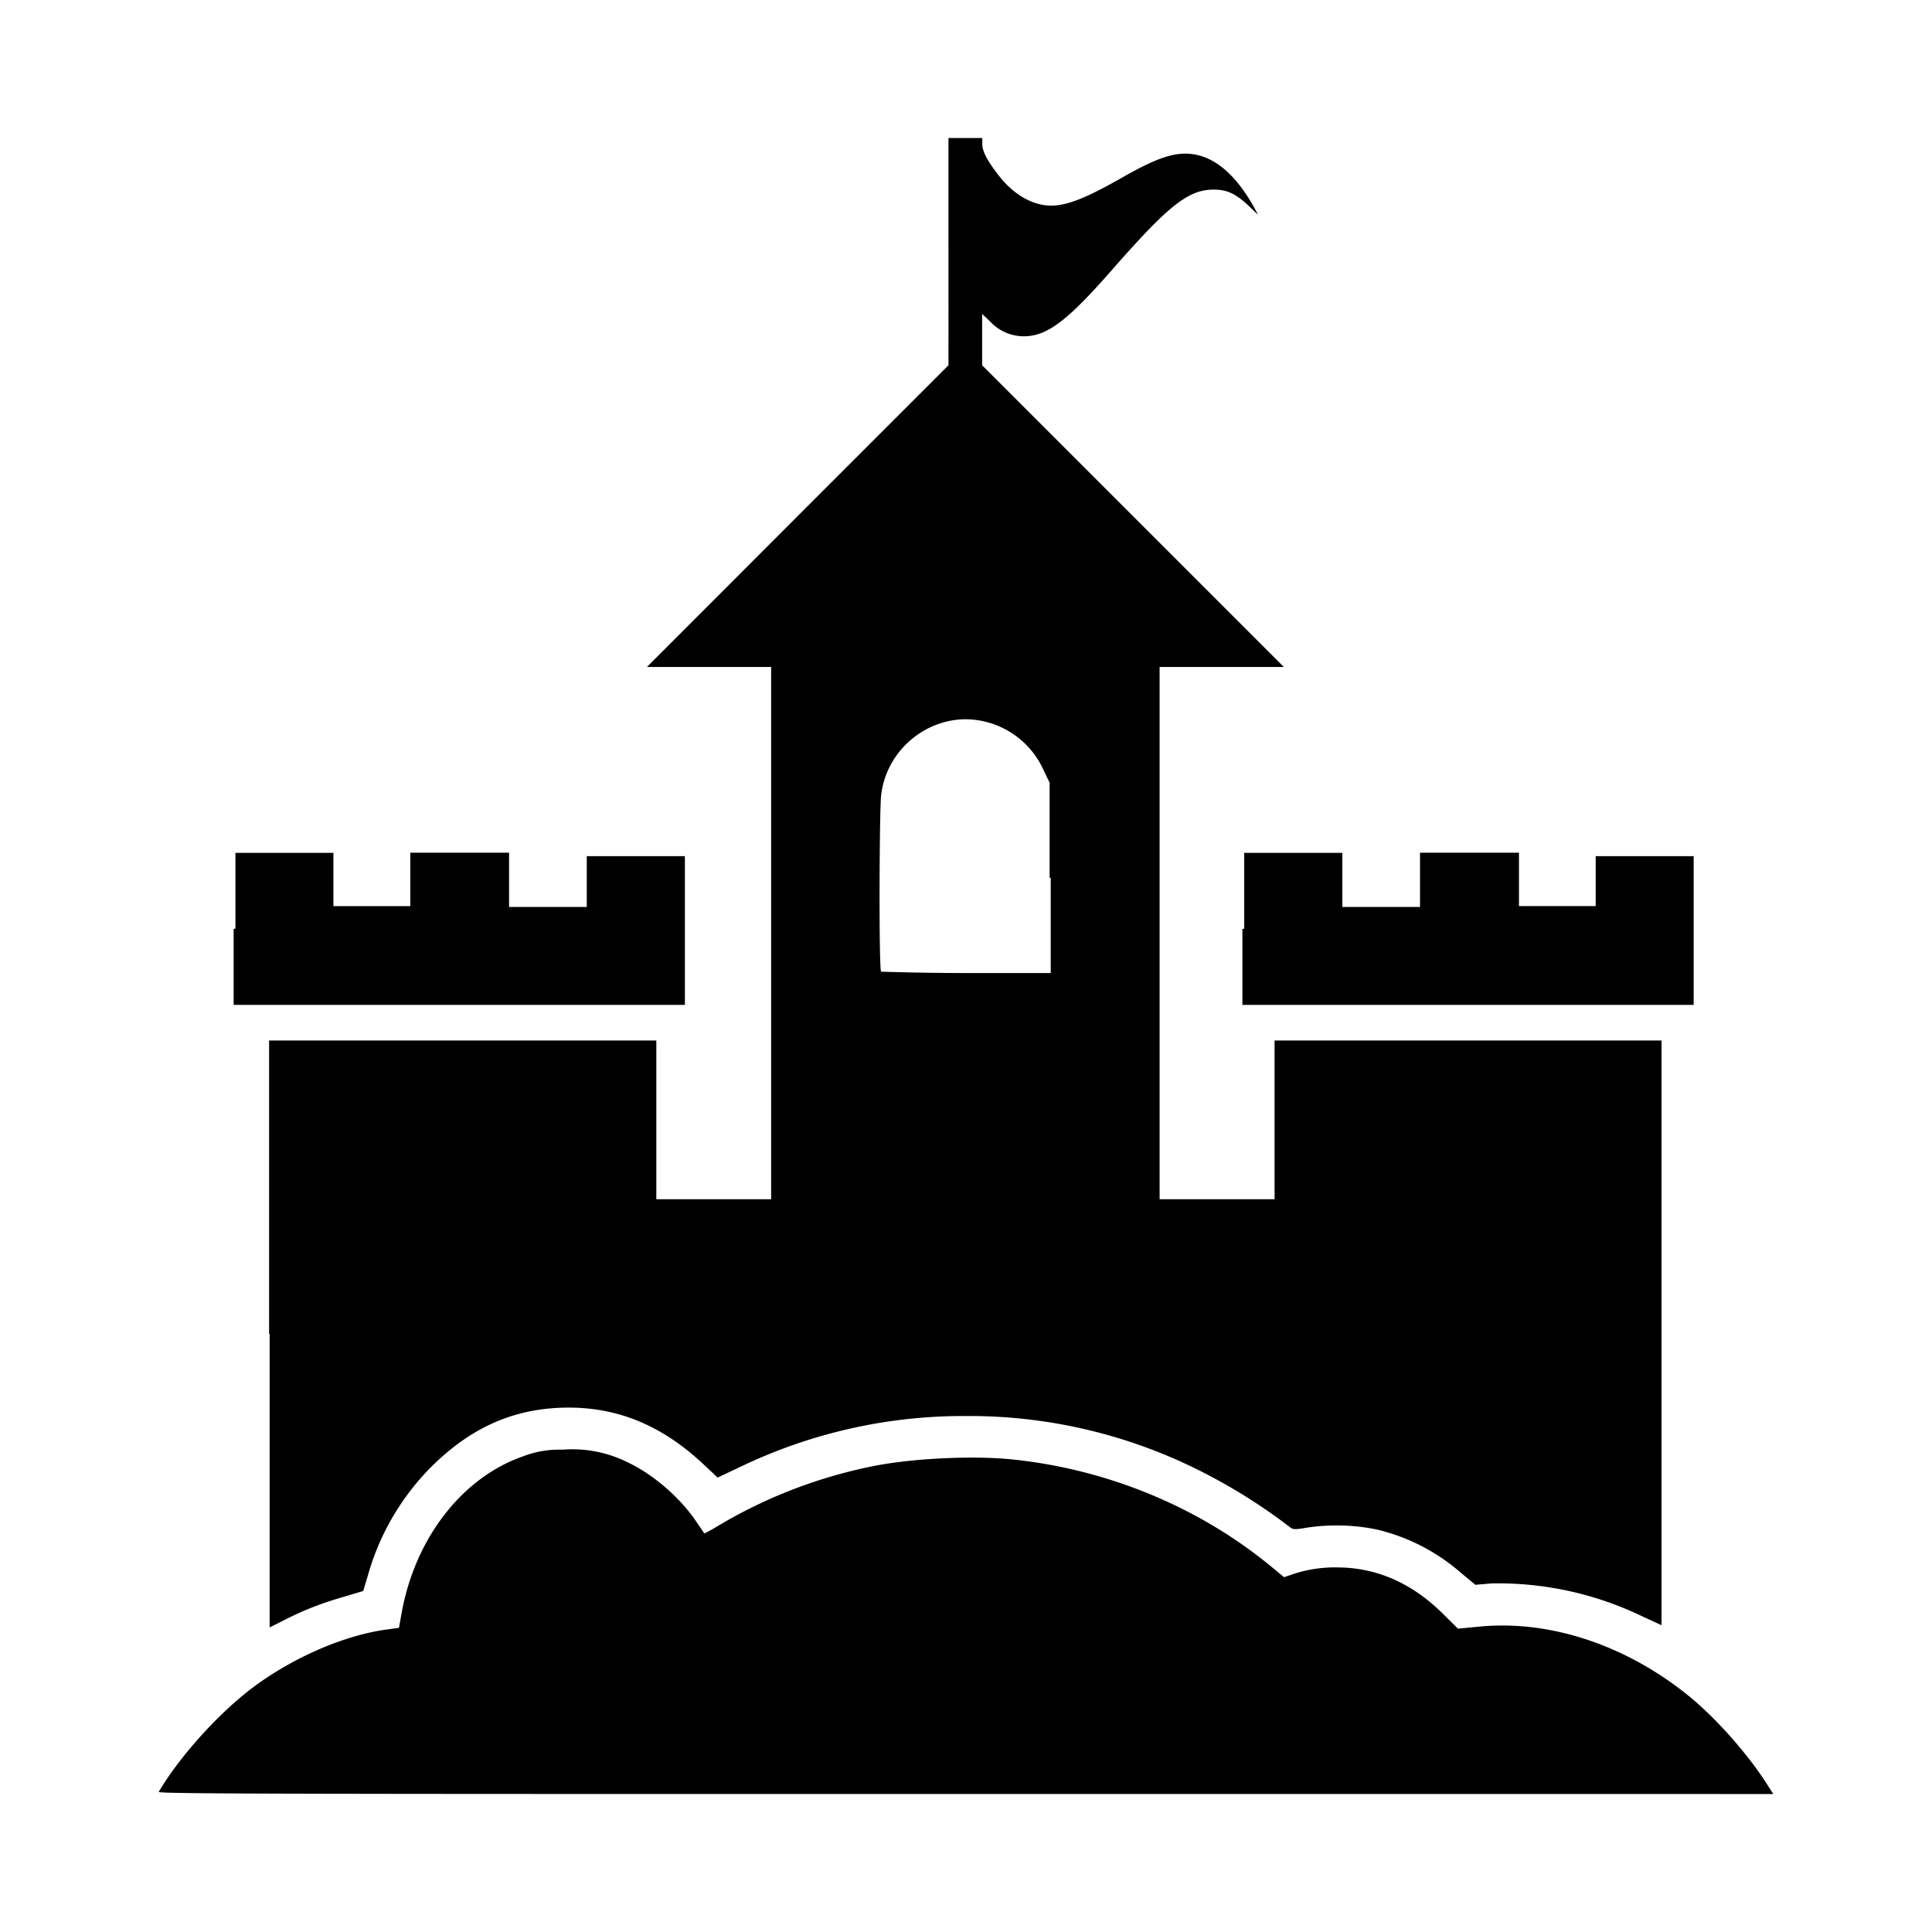 <svg aria-hidden="true" xmlns="http://www.w3.org/2000/svg" viewBox="0 0 14 14" height="1em" width="1em">
  <path d="M1.15 12.985c.15-.255.433-.569.68-.755.288-.216.652-.375.958-.42l.103-.014.02-.111c.098-.54.44-.98.88-1.132a.72.72 0 0 1 .284-.048.897.897 0 0 1 .466.088c.19.088.387.258.507.437l.056.082s.038-.018.081-.044a3.555 3.555 0 0 1 1.174-.45c.283-.052.705-.071.98-.042.69.072 1.35.345 1.874.777l.092.076.049-.017a.96.96 0 0 1 .332-.054c.29 0 .548.114.775.341l.104.103.145-.014c.512-.053 1.068.13 1.523.498.198.16.43.421.572.644l.045.07H6.996c-4.68 0-5.852 0-5.845-.015zm.8-3.322V7.54h2.806v1.15h.832V4.833h-.9L5.78 3.74l1.093-1.093V1h.245v.045c0 .052.038.124.125.234.106.134.243.211.374.211.116 0 .255-.055.521-.207.243-.138.373-.182.496-.167.167.019.318.147.45.38l.033.061-.066-.063c-.095-.09-.158-.12-.256-.12-.183 0-.326.113-.731.575-.332.379-.475.487-.646.488a.336.336 0 0 1-.246-.11l-.055-.052v.372L8.21 3.74l1.093 1.093h-.9V8.69h.833V7.54h2.804v4.237l-.147-.068a2.405 2.405 0 0 0-1.085-.235l-.117.01-.112-.093a1.423 1.423 0 0 0-.604-.308 1.452 1.452 0 0 0-.505-.013c-.081.014-.098.014-.118 0a4.059 4.059 0 0 0-.627-.397 3.717 3.717 0 0 0-1.726-.412 3.73 3.73 0 0 0-1.65.376l-.149.07-.101-.095c-.296-.278-.613-.412-.977-.412-.375 0-.685.13-.972.405a1.81 1.81 0 0 0-.485.814l-.033.11-.134.04c-.168.048-.3.1-.437.17l-.107.054V9.668zM7.606 6.36v-.688l-.046-.096A.625.625 0 0 0 7 5.212c-.31 0-.58.241-.615.551-.013.116-.017 1.265 0 1.278 0 0 .283.01.619.01h.61v-.689zm-5.9.37v-.55h.71v.386h.557v-.387h.716v.393h.563v-.368h.711v1.078h-3.27V6.73zm7.31 0v-.55h.711v.392h.563v-.393h.717v.387h.556v-.362h.71v1.078h-3.27v-.551z"/>
</svg>

